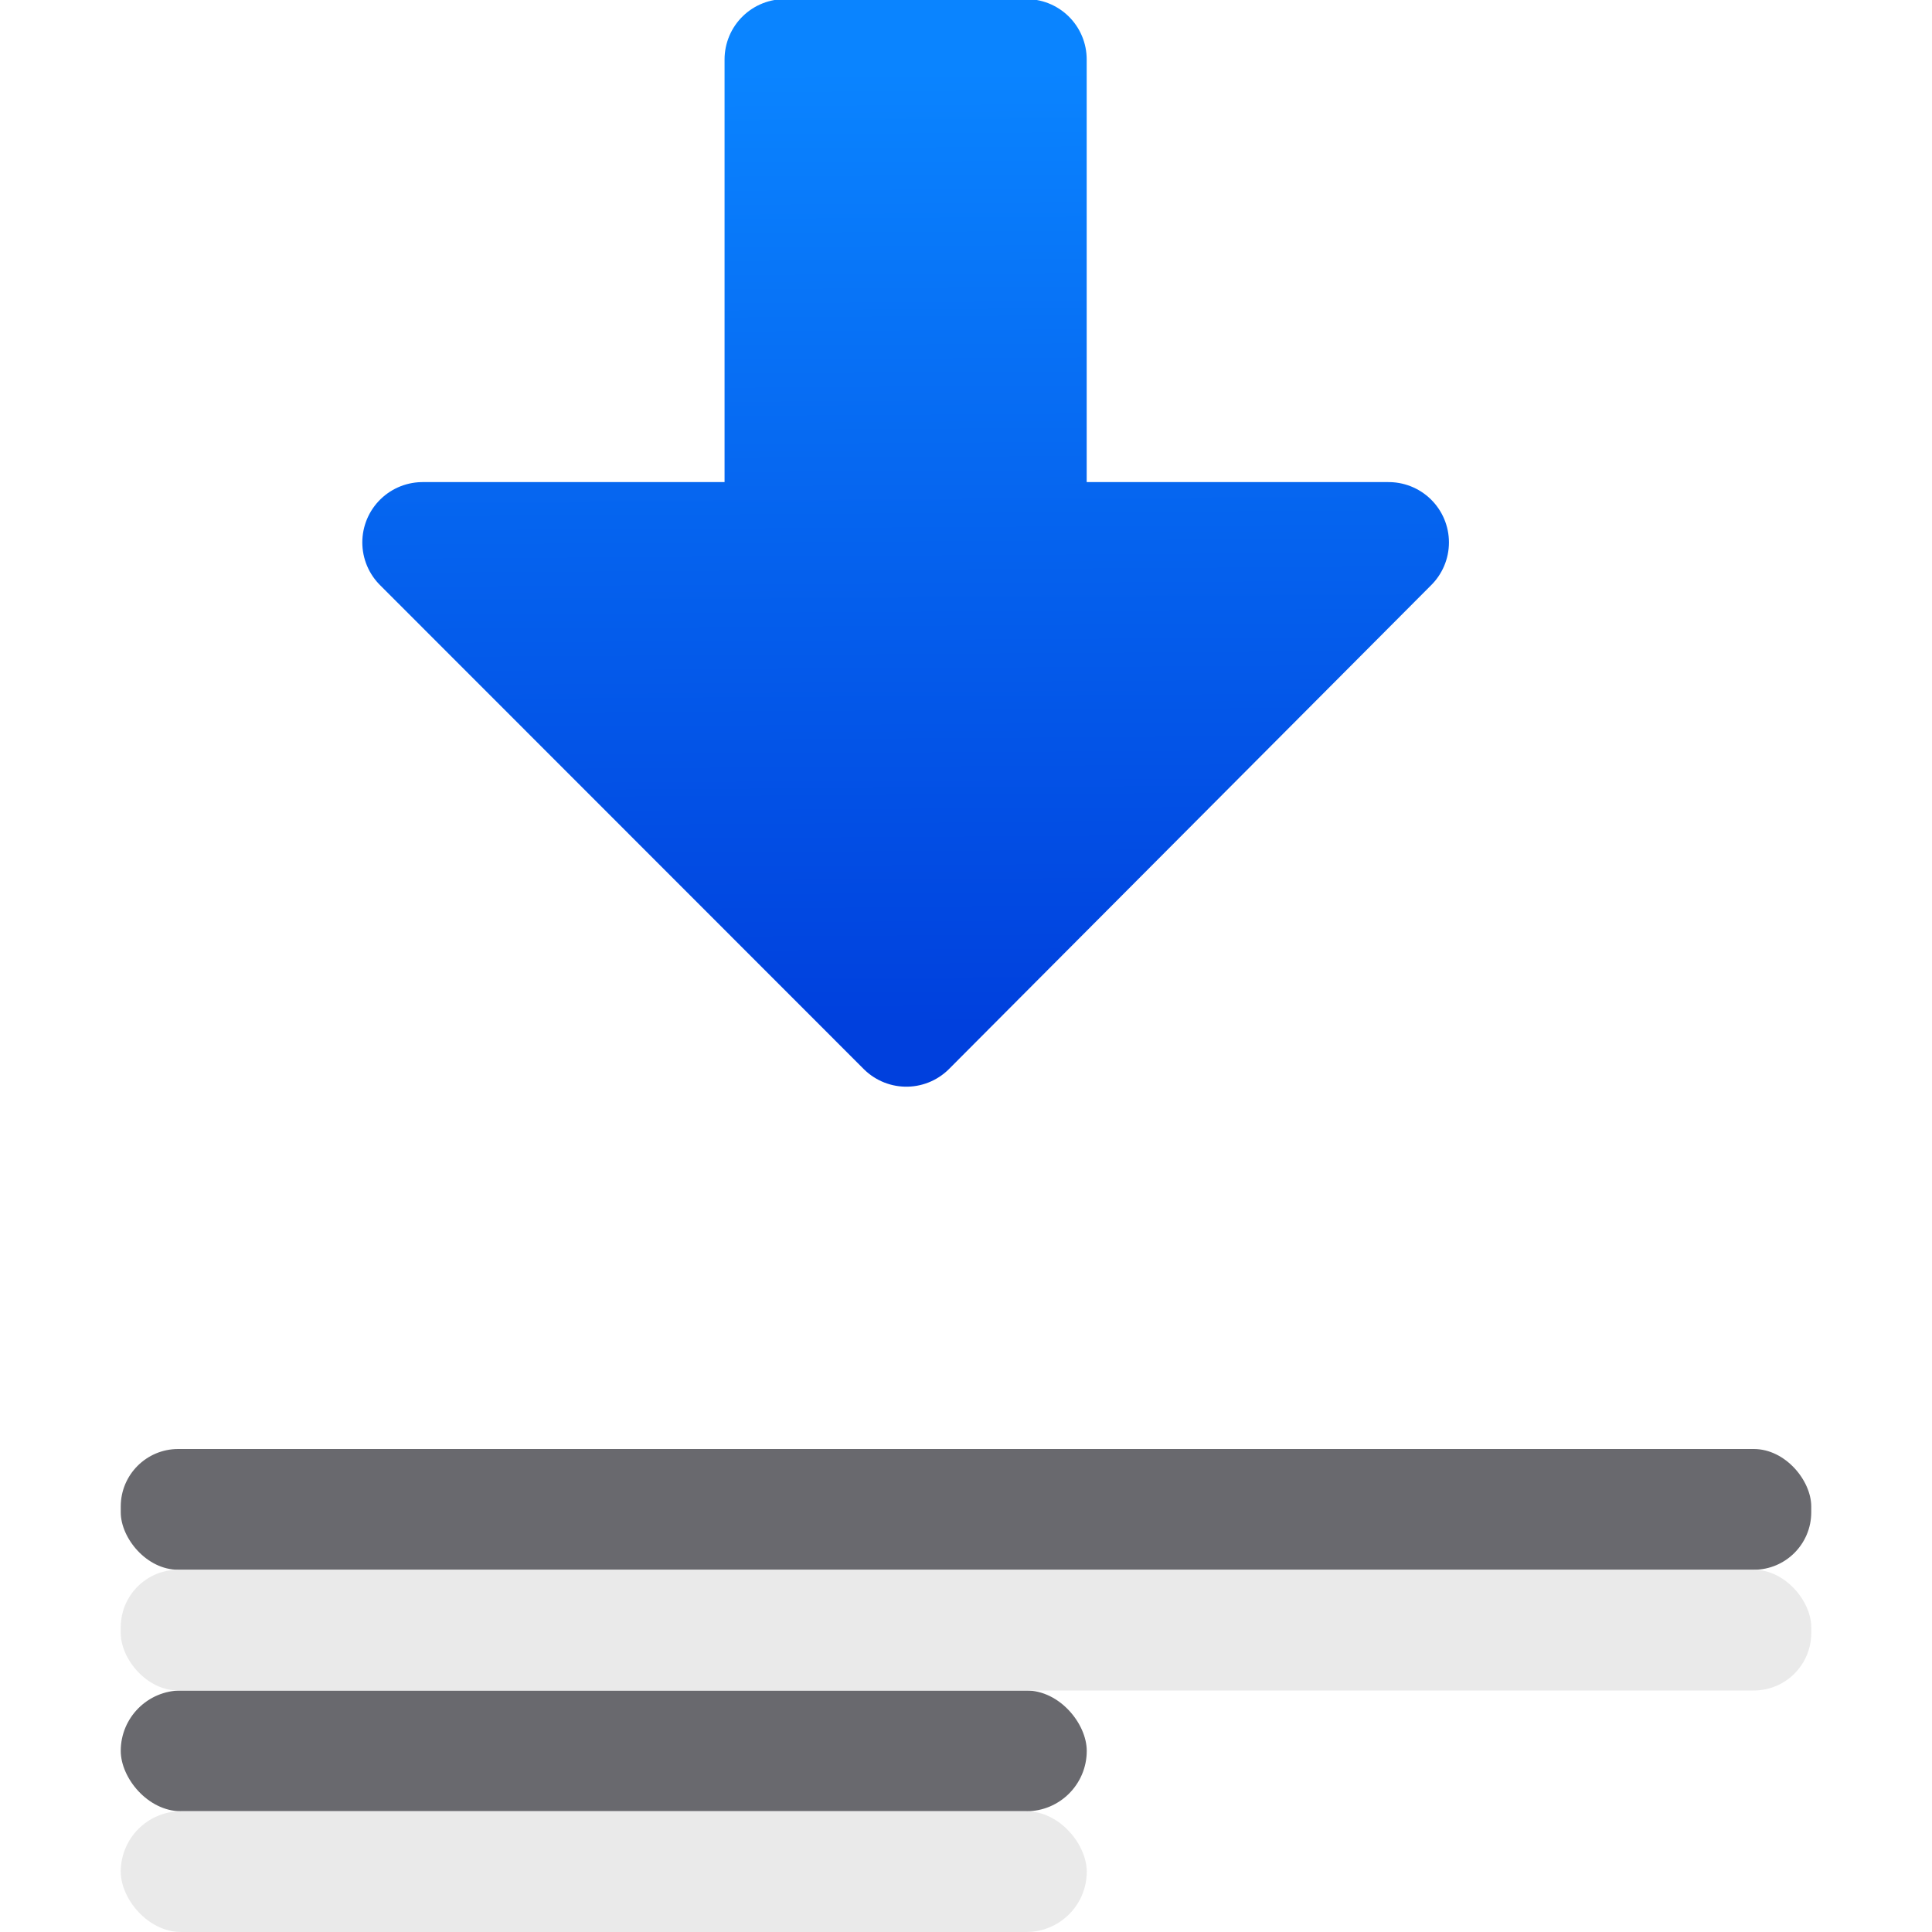 <?xml version="1.0" encoding="UTF-8" standalone="no"?>
<svg
   xmlns:dc="http://purl.org/dc/elements/1.1/"
   xmlns:cc="http://creativecommons.org/ns#"
   xmlns:rdf="http://www.w3.org/1999/02/22-rdf-syntax-ns#"
   xmlns:svg="http://www.w3.org/2000/svg"
   xmlns="http://www.w3.org/2000/svg"
   xmlns:xlink="http://www.w3.org/1999/xlink"
   xmlns:sodipodi="http://sodipodi.sourceforge.net/DTD/sodipodi-0.dtd"
   xmlns:inkscape="http://www.inkscape.org/namespaces/inkscape"
   viewBox="0 0 16 16"
   version="1.1"
   id="svg14"
   sodipodi:docname="sc_alignbottom.svg"
   inkscape:version="0.92.3 (unknown)">
  <defs
     id="defs18">
    <linearGradient
       gradientTransform="translate(-25.831,-3.593)"
       id="a"
       gradientUnits="userSpaceOnUse"
       x1="14"
       x2="13.797"
       y1="22"
       y2="2.136">
      <stop
         offset="0"
         stop-color="#0040dd"
         id="stop2" />
      <stop
         offset="1"
         stop-color="#0a84ff"
         id="stop4" />
    </linearGradient>
    <linearGradient
       inkscape:collect="always"
       xlink:href="#a"
       id="linearGradient1089"
       gradientUnits="userSpaceOnUse"
       gradientTransform="matrix(-1,0,0,1,-29.011,26.951)"
       x1="-31.011"
       y1="-4.951"
       x2="-31.011"
       y2="-16.951" />
    <linearGradient
       inkscape:collect="always"
       xlink:href="#a"
       id="linearGradient852"
       x1="7.991"
       y1="4.504"
       x2="16.99"
       y2="4.504"
       gradientUnits="userSpaceOnUse" />
    <linearGradient
       inkscape:collect="always"
       xlink:href="#a"
       id="linearGradient860"
       x1="7.991"
       y1="4.504"
       x2="16.99"
       y2="4.504"
       gradientUnits="userSpaceOnUse" />
    <linearGradient
       inkscape:collect="always"
       xlink:href="#a"
       id="linearGradient867"
       gradientUnits="userSpaceOnUse"
       x1="2.507"
       y1="9.494"
       x2="10.423"
       y2="9.543"
       gradientTransform="matrix(0,-1,-0.999,0,16.989,11.007)" />
    <linearGradient
       inkscape:collect="always"
       xlink:href="#a"
       id="linearGradient869"
       gradientUnits="userSpaceOnUse"
       x1="2.507"
       y1="9.494"
       x2="10.423"
       y2="9.543"
       gradientTransform="matrix(0,-1,-0.999,0,16.989,11.007)" />
  </defs>
  <sodipodi:namedview
     pagecolor="#ffffff"
     bordercolor="#666666"
     borderopacity="1"
     objecttolerance="10"
     gridtolerance="10"
     guidetolerance="10"
     inkscape:pageopacity="0"
     inkscape:pageshadow="2"
     inkscape:window-width="1366"
     inkscape:window-height="706"
     id="namedview16"
     showgrid="false"
     inkscape:zoom="14.75"
     inkscape:cx="-3.5010493"
     inkscape:cy="1.2682197"
     inkscape:window-x="0"
     inkscape:window-y="0"
     inkscape:window-maximized="1"
     inkscape:current-layer="svg14" />
  <g
     fill="#0a84ff"
     stroke="#0a84ff"
     stroke-linecap="round"
     stroke-linejoin="round"
     transform="matrix(1 0 0 -1 -4.991 9)"
     id="g6"
     style="fill-opacity:1;fill:url(#linearGradient852);stroke:url(#linearGradient860)">
    <path
       style="fill:url(#linearGradient867);fill-opacity:1;stroke:url(#linearGradient869);stroke-width:0.999"
       d="M 6.5 0.492 L 6.5 4.492 L 3.5 4.492 L 7.506 8.5 L 11.5 4.492 L 8.5 4.492 L 8.5 0.492 L 6.5 0.492 z "
       transform="matrix(1,0,0,-1,4.991,9)"
       id="path2" />
  </g>
  <g
     fill="#69696e"
     id="g12">
    <rect
       height="1"
       ry=".476"
       width="14"
       x="1"
       y="12"
       id="rect8" />
    <rect
       height="1"
       ry=".5"
       width="8"
       x="1"
       y="14"
       id="rect10" />
  </g>
  <g
     id="g878"
     transform="translate(0,1)"
     style="fill:#e9e9e9;fill-opacity:0.992">
    <rect
       id="rect874"
       y="12"
       x="1"
       width="14"
       ry="0.476"
       height="1"
       style="fill:#e9e9e9;fill-opacity:0.992" />
    <rect
       id="rect876"
       y="14"
       x="1"
       width="8"
       ry="0.5"
       height="1"
       style="fill:#e9e9e9;fill-opacity:0.992" />
  </g>
</svg>
